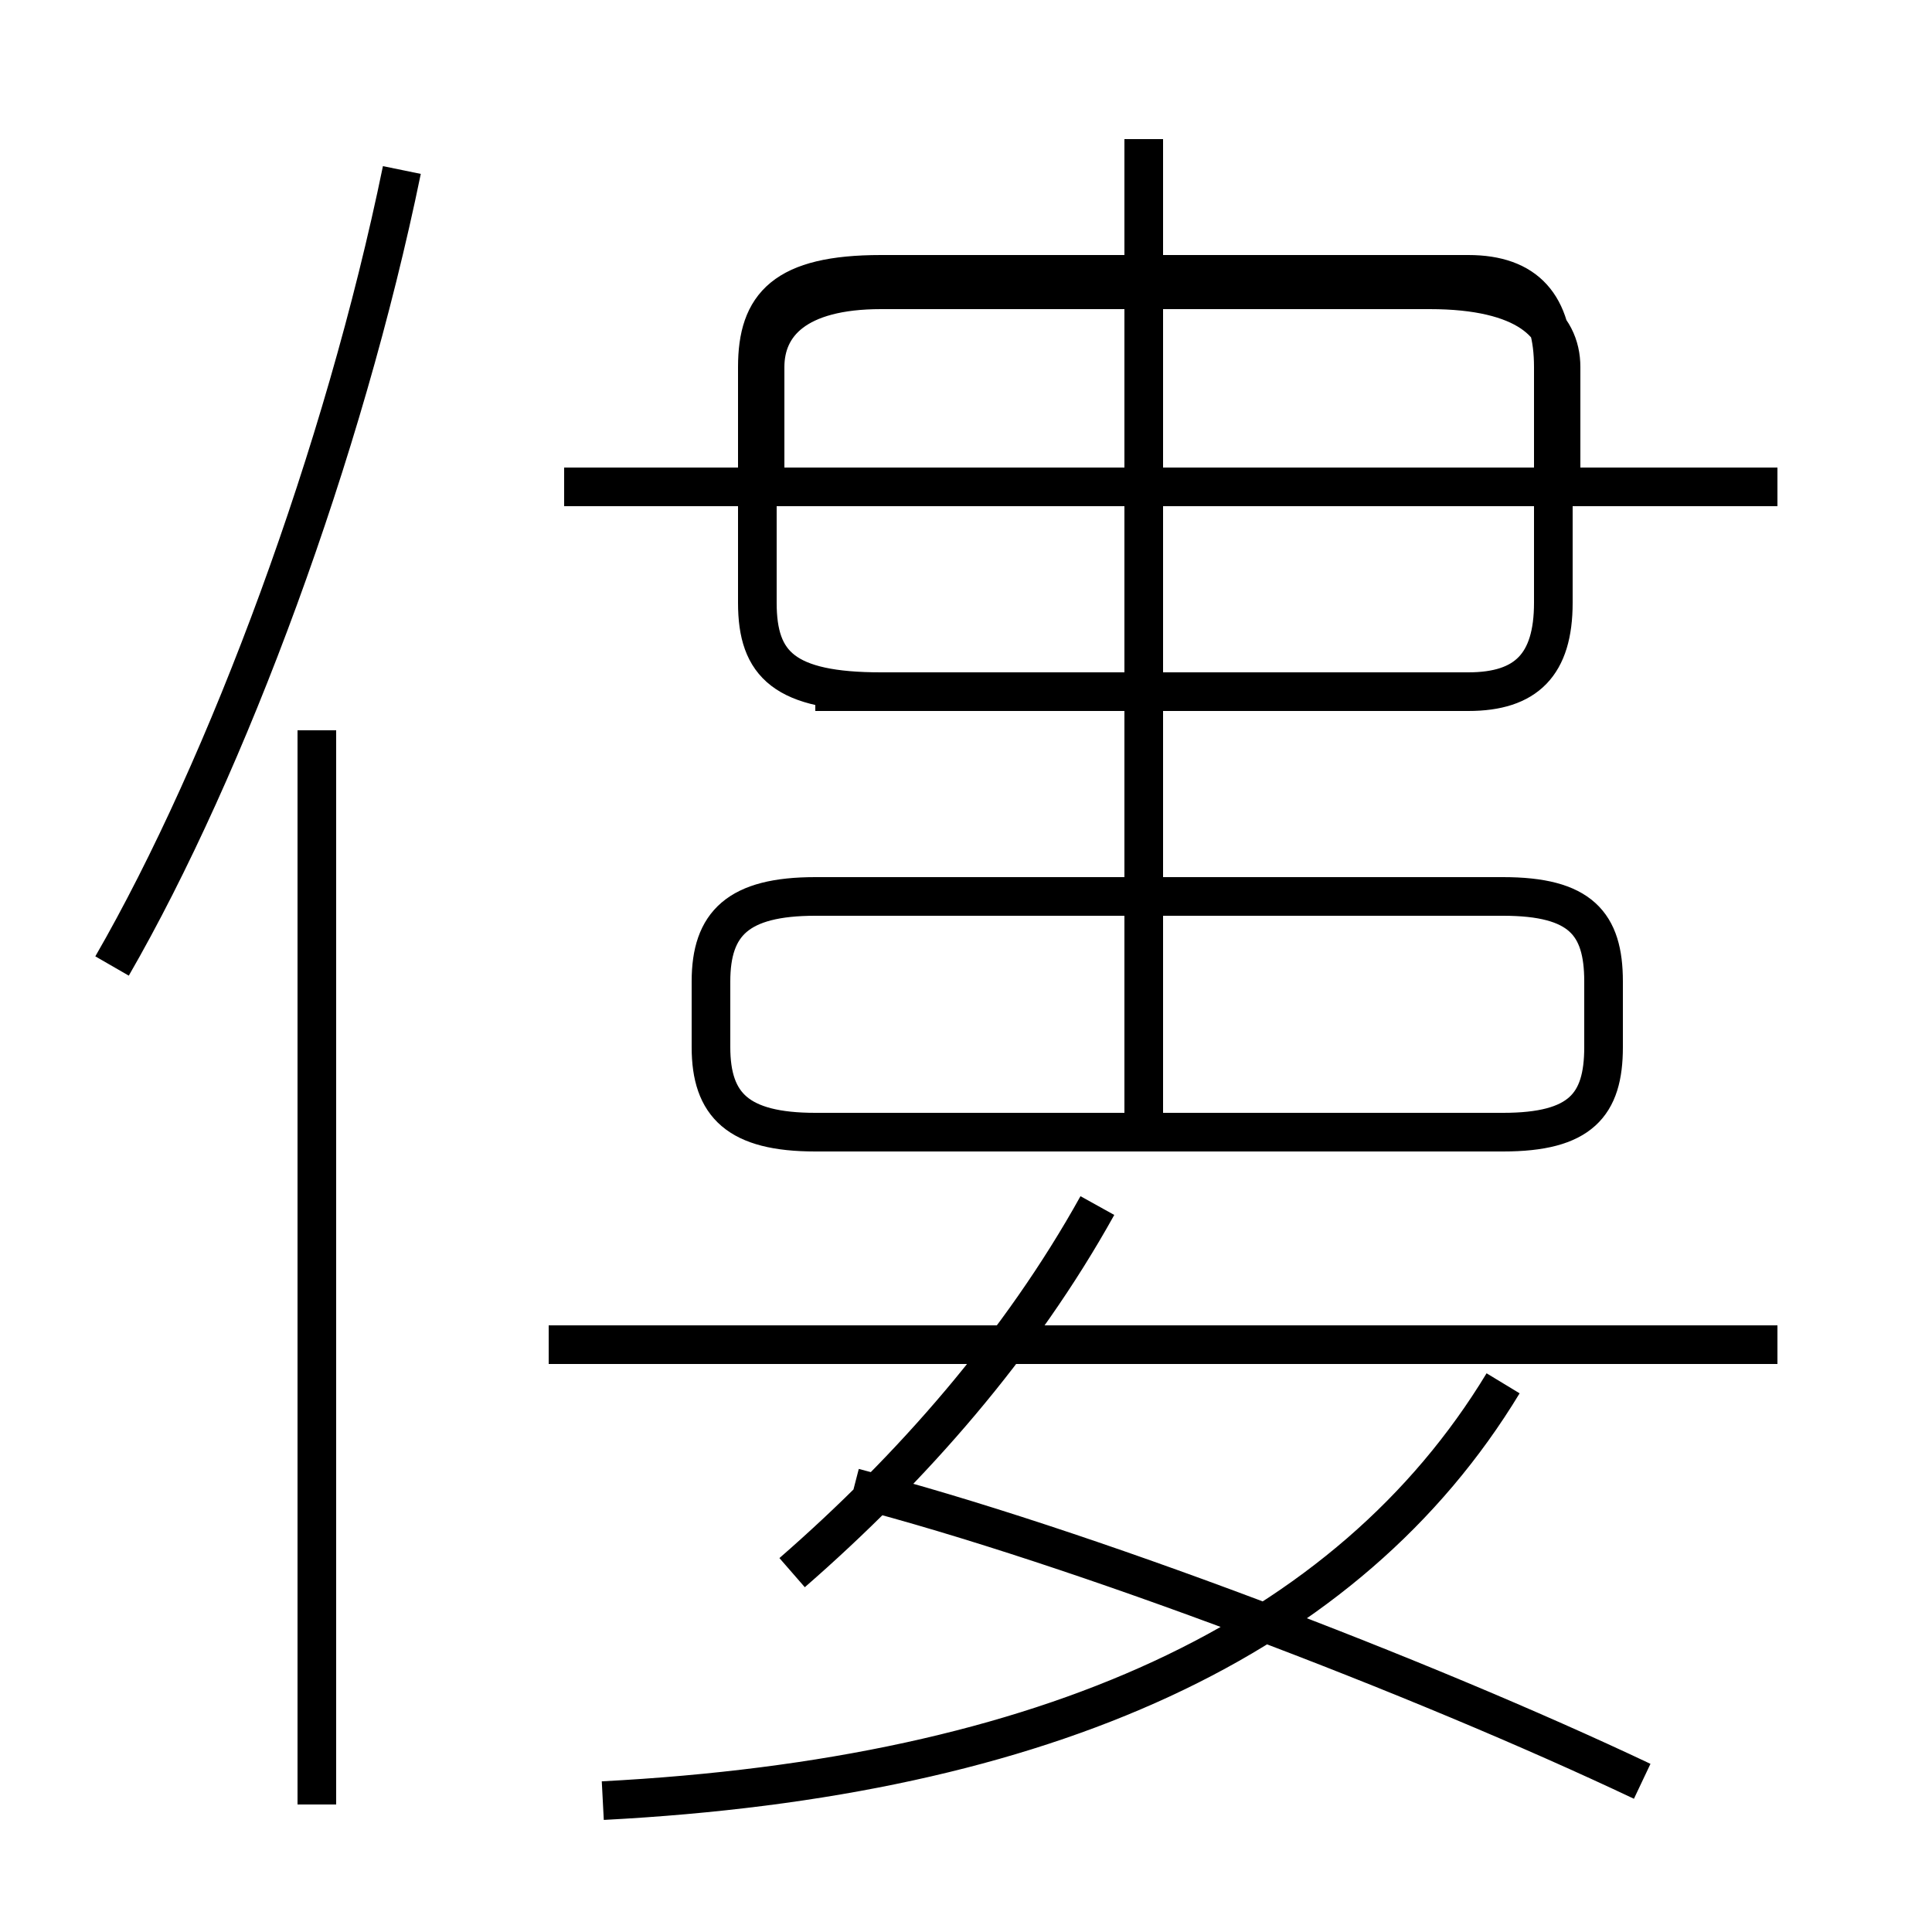 <?xml version='1.0' encoding='utf8'?>
<svg viewBox="0.0 -6.0 50.0 50.0" version="1.1" xmlns="http://www.w3.org/2000/svg">
<rect x="0.0" y="-6.0" width="50.0" height="50.0" fill="#808080" stroke="none"/>
<rect x="-1000" y="-1000" width="2000" height="2000" stroke="white" fill="white"/>
<g style="fill:white;stroke:#000000;  stroke-width:1">
<path d="M 15.6 2.6 C 27.1 2.0 34.9 -1.6 38.9 -8.2 M 8.2 2.7 L 8.2 -25.1 M 20.5 -3.3 C 23.6 -6.0 26.4 -9.2 28.4 -12.8 M 2.9 -19.0 C 5.9 -24.2 8.9 -32.3 10.4 -39.6 M 42.5 2.1 C 36.8 -0.6 27.9 -4.0 22.1 -5.5 M 46.0 -9.2 L 14.2 -9.2 M 21.1 -14.7 L 38.9 -14.7 C 40.9 -14.7 41.5 -15.4 41.5 -16.9 L 41.5 -18.6 C 41.5 -20.1 40.9 -20.8 38.9 -20.8 L 21.1 -20.8 C 19.1 -20.8 18.4 -20.1 18.4 -18.6 L 18.4 -16.9 C 18.4 -15.4 19.1 -14.7 21.1 -14.7 Z M 29.6 -14.8 L 29.6 -25.6 M 21.1 -26.1 L 38.0 -26.1 C 39.5 -26.1 40.2 -26.8 40.2 -28.4 L 40.2 -34.5 C 40.2 -36.1 39.5 -36.9 38.0 -36.9 L 22.8 -36.9 C 20.3 -36.9 19.6 -36.1 19.6 -34.5 L 19.6 -28.4 C 19.6 -26.8 20.3 -26.1 22.8 -26.1 L 29.6 -26.1 M 46.0 -31.4 L 14.6 -31.4 M 29.6 -26.1 L 29.6 -40.4 M 40.4 -31.6 L 40.4 -34.5 C 40.4 -35.6 39.5 -36.5 37.0 -36.5 L 22.8 -36.5 C 20.6 -36.5 19.8 -35.6 19.8 -34.5 L 19.8 -31.6 M 29.6 -26.1 L 29.6 -40.4" transform="translate(0.0, 38.0)" />
</g>
</svg>